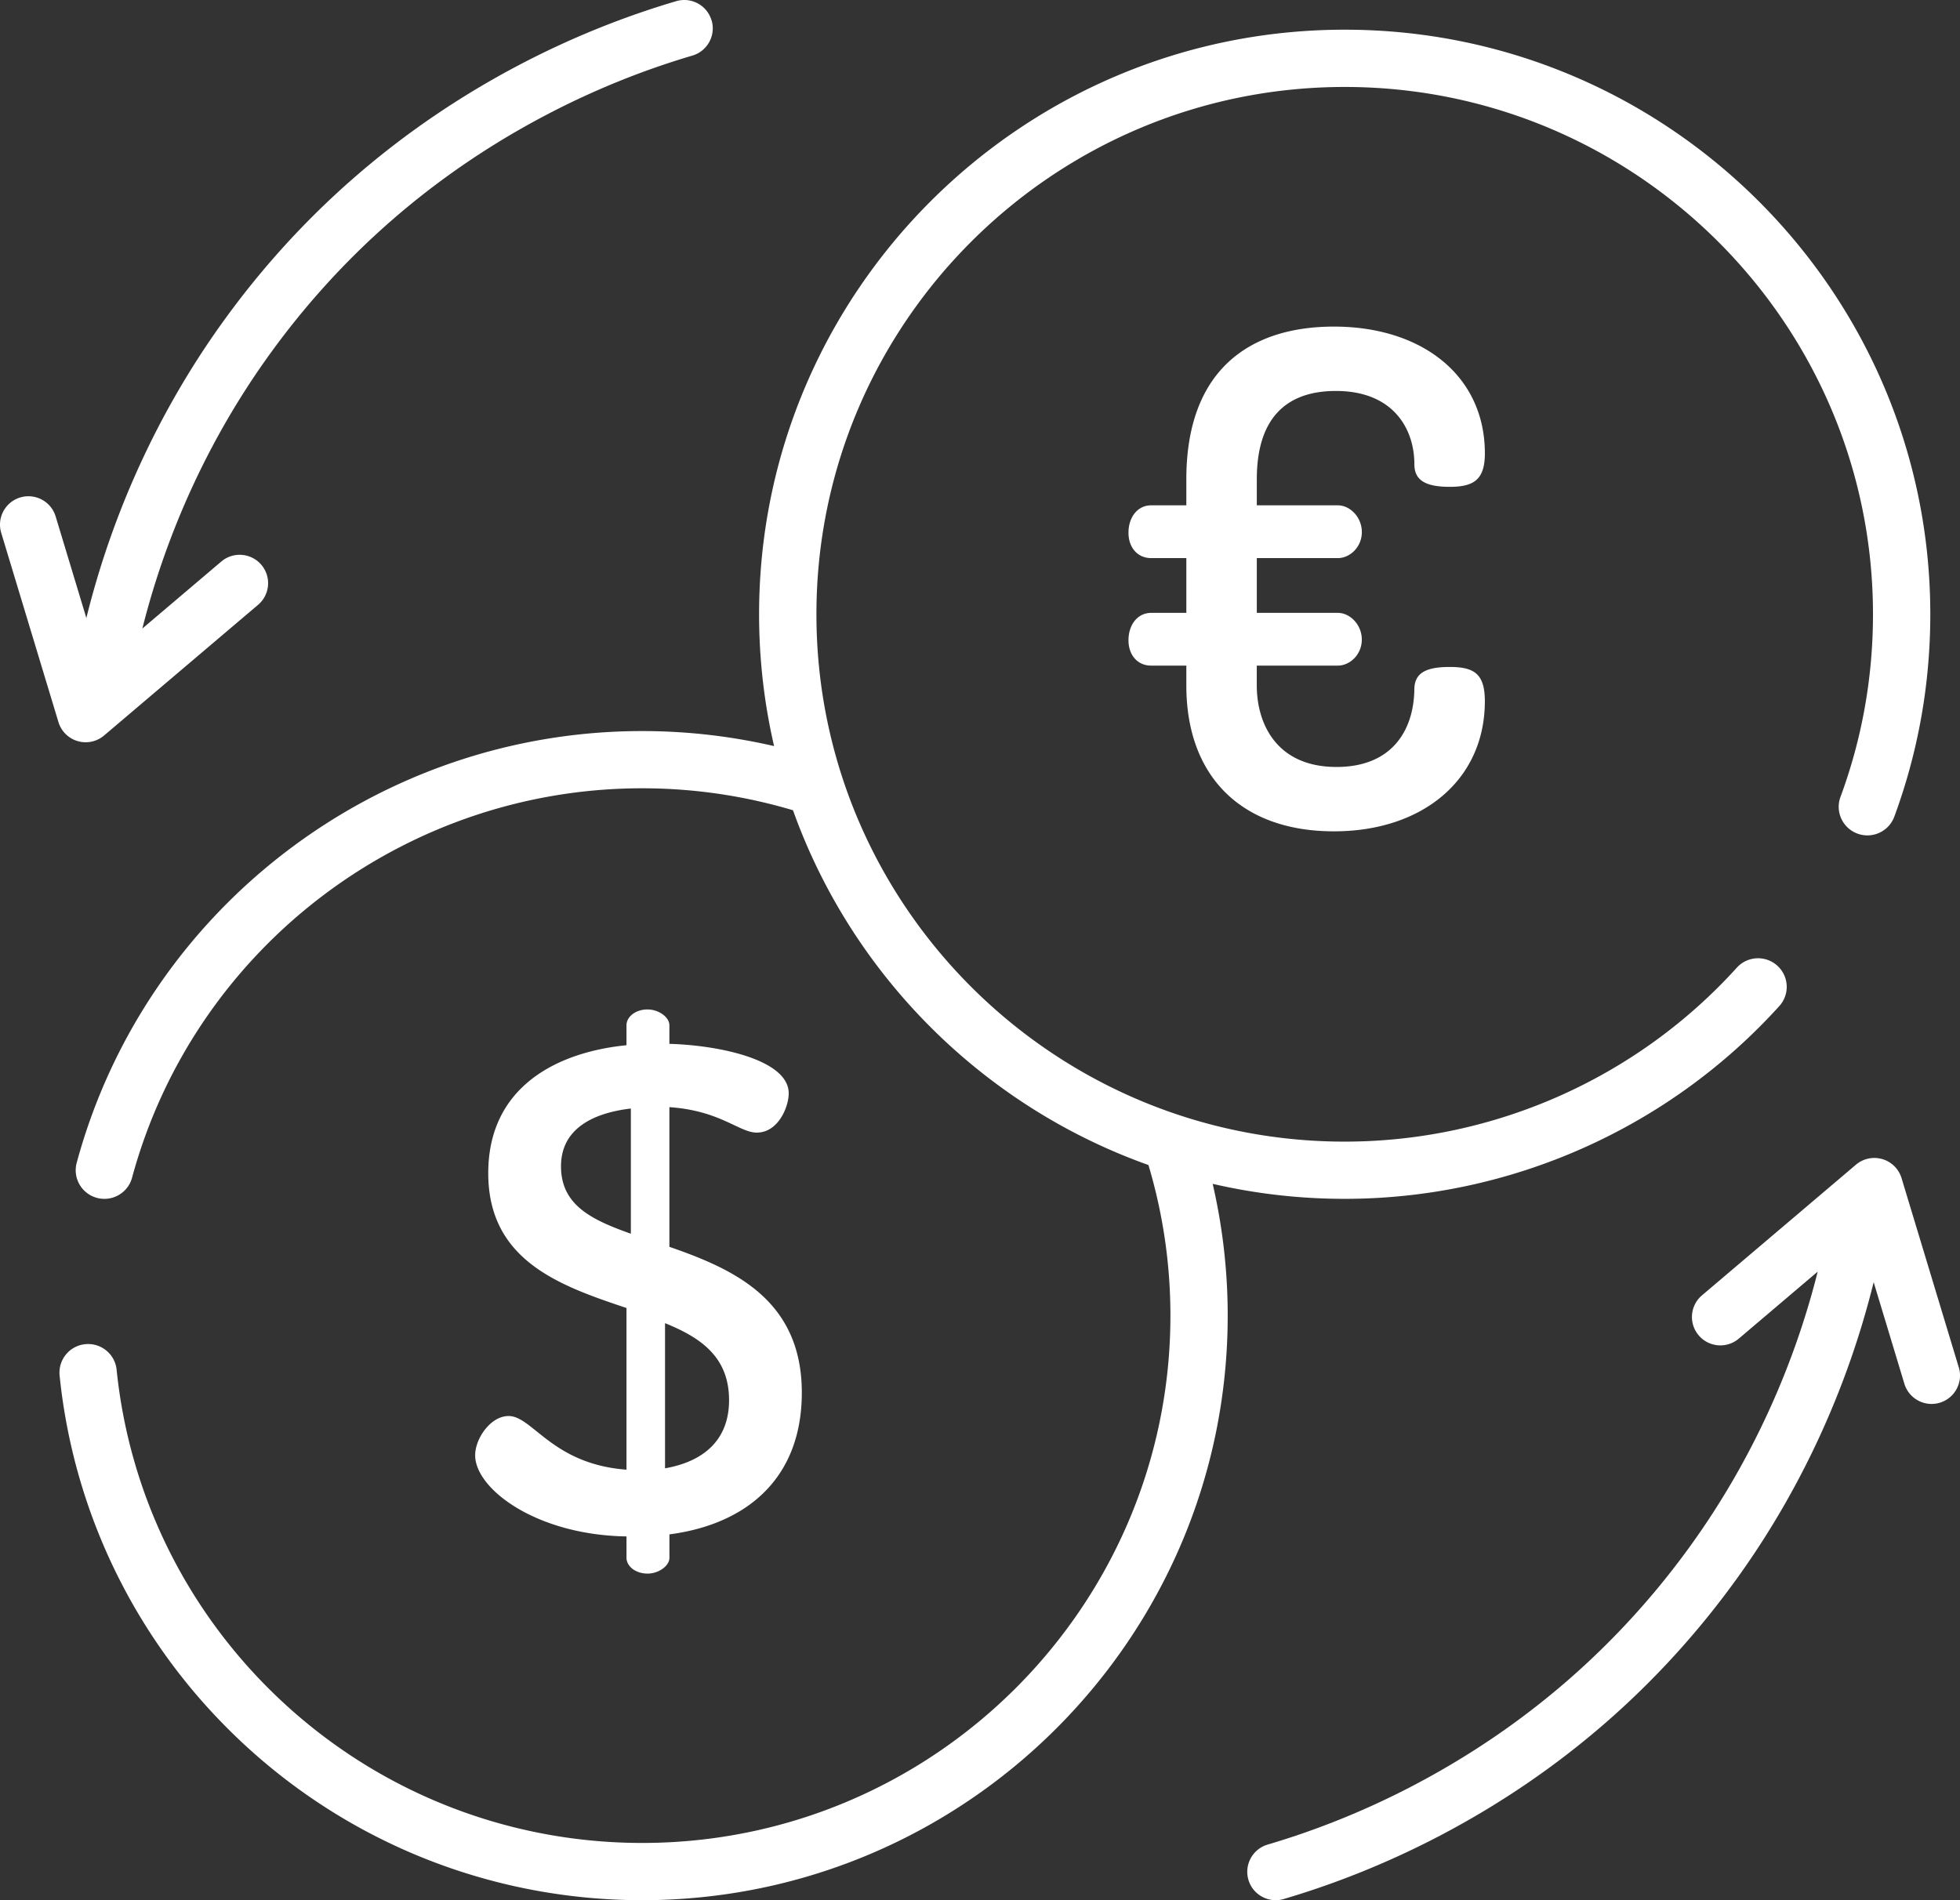 <svg xmlns="http://www.w3.org/2000/svg" width="66" height="64"><rect width="100%" height="100%" fill="#333333" stroke="none"/><g fill="#FFF" fill-rule="nonzero"><path d="M45.281 1C34.407 1 25.561 9.832 25.561 20.689c0 1.526.175 3.012.505 4.44a19.706 19.706 0 0 0-4.445-.506c-8.892 0-16.721 5.979-19.038 14.54-.139.514.165 1.043.68 1.182.515.139 1.045-.165 1.184-.679C6.538 31.943 13.6 26.55 21.622 26.55c1.765 0 3.47.26 5.081.74 1.986 5.556 6.404 9.967 11.969 11.949.481 1.608.74 3.31.74 5.072 0 9.794-7.98 17.761-17.789 17.761-4.433 0-8.68-1.638-11.958-4.612-3.256-2.954-5.294-6.976-5.738-11.326-.054-.53-.528-.915-1.058-.861-.53.054-.916.527-.862 1.056.492 4.824 2.751 9.283 6.36 12.557C12 62.184 16.708 64 21.622 64c10.873 0 19.719-8.832 19.719-19.689 0-1.526-.176-3.011-.506-4.438a19.738 19.738 0 0 0 4.446.505c5.566 0 10.901-2.367 14.635-6.493.357-.395.327-1.004-.069-1.361-.396-.357-1.006-.326-1.363.069-3.369 3.723-8.181 5.858-13.203 5.858-9.809 0-17.789-7.968-17.789-17.761 0-9.794 7.98-17.761 17.789-17.761 9.809 0 17.789 7.968 17.789 17.761 0 2.115-.368 4.184-1.094 6.149-.185.499.071 1.054.572 1.238.5.184 1.055-.071 1.24-.571C64.592 25.325 65 23.032 65 20.689 65 9.832 56.154 1 45.281 1z"/><path d="M48.813 22.464c-.806 0-1.187.208-1.187.761-.022 1.384-.761 2.607-2.619 2.607-2.037 0-2.687-1.476-2.687-2.745v-.669h2.731c.403 0 .806-.369.806-.876s-.403-.9-.806-.9H42.321v-1.845h2.731c.403 0 .806-.369.806-.877 0-.507-.403-.9-.806-.9H42.321v-.876c0-2.03.963-2.976 2.664-2.976 1.925 0 2.642 1.269 2.642 2.468 0 .53.358.761 1.187.761.806 0 1.187-.231 1.187-1.13C50 12.661 47.895 11 44.918 11c-2.776 0-4.97 1.407-4.97 5.144v.876H38.761c-.448 0-.761.392-.761.923 0 .507.313.854.761.854h1.187v1.845H38.761c-.448 0-.761.392-.761.923 0 .507.313.853.761.853h1.187v.669c0 3.091 1.881 4.913 4.97 4.913C47.896 28 50 26.27 50 23.617c0-.923-.358-1.153-1.187-1.153zM65.959 46.053l-1.927-6.373a.958.958 0 0 0-1.536-.452l-5.185 4.401c-.403.342-.452.945-.109 1.348.342.402.946.451 1.349.109l2.657-2.256c-.82 3.266-2.252 6.384-4.201 9.116-2.461 3.45-5.627 6.205-9.411 8.189-1.571.824-3.223 1.494-4.91 1.992-.507.15-.796.681-.647 1.188.123.416.504.685.918.685a.959.959 0 0 0 .272-.04c1.806-.533 3.575-1.251 5.257-2.132 4.052-2.124 7.444-5.075 10.081-8.772 2.109-2.956 3.652-6.335 4.526-9.871l1.034 3.421c.125.413.505.68.916.68a.962.962 0 0 0 .277-.041c.506-.153.792-.687.64-1.192zM23.96.685C23.811.179 23.278-.11 22.771.039c-1.806.533-3.575 1.251-5.257 2.132-4.052 2.124-7.444 5.075-10.081 8.772-2.109 2.956-3.652 6.335-4.525 9.872L1.874 17.394c-.153-.505-.687-.791-1.193-.639-.506.153-.793.686-.64 1.192l1.927 6.373A.957.957 0 0 0 2.885 25a.958.958 0 0 0 .62-.228l5.185-4.401a.955.955 0 0 0 .11-1.348c-.342-.402-.947-.451-1.349-.109l-2.657 2.255c.82-3.266 2.252-6.384 4.201-9.116 2.461-3.45 5.627-6.206 9.411-8.189 1.571-.824 3.223-1.494 4.91-1.992.507-.15.796-.682.646-1.188zM22.541 41.994v-4.704c1.715.116 2.352.857 2.94.857.735 0 1.078-.88 1.078-1.321 0-1.135-2.352-1.622-4.018-1.668v-.626c0-.278-.367-.533-.735-.533-.416 0-.71.255-.71.533v.672c-2.328.232-4.655 1.39-4.655 4.31 0 2.966 2.45 3.8 4.655 4.541v5.445c-2.499-.185-3.16-1.807-3.969-1.807-.613 0-1.127.765-1.127 1.321 0 1.135 2.058 2.688 5.096 2.734v.719c0 .278.294.533.711.533.367 0 .735-.255.735-.533v-.788C25.187 51.332 27 49.756 27 46.906c0-3.151-2.327-4.171-4.459-4.912zm-1.298-.441c-1.298-.463-2.352-.95-2.352-2.271 0-1.205.98-1.784 2.352-1.946v4.217zm1.151 7.901v-4.889c1.2.487 2.156 1.135 2.156 2.595 0 1.321-.833 2.062-2.156 2.294z"/></g></svg>